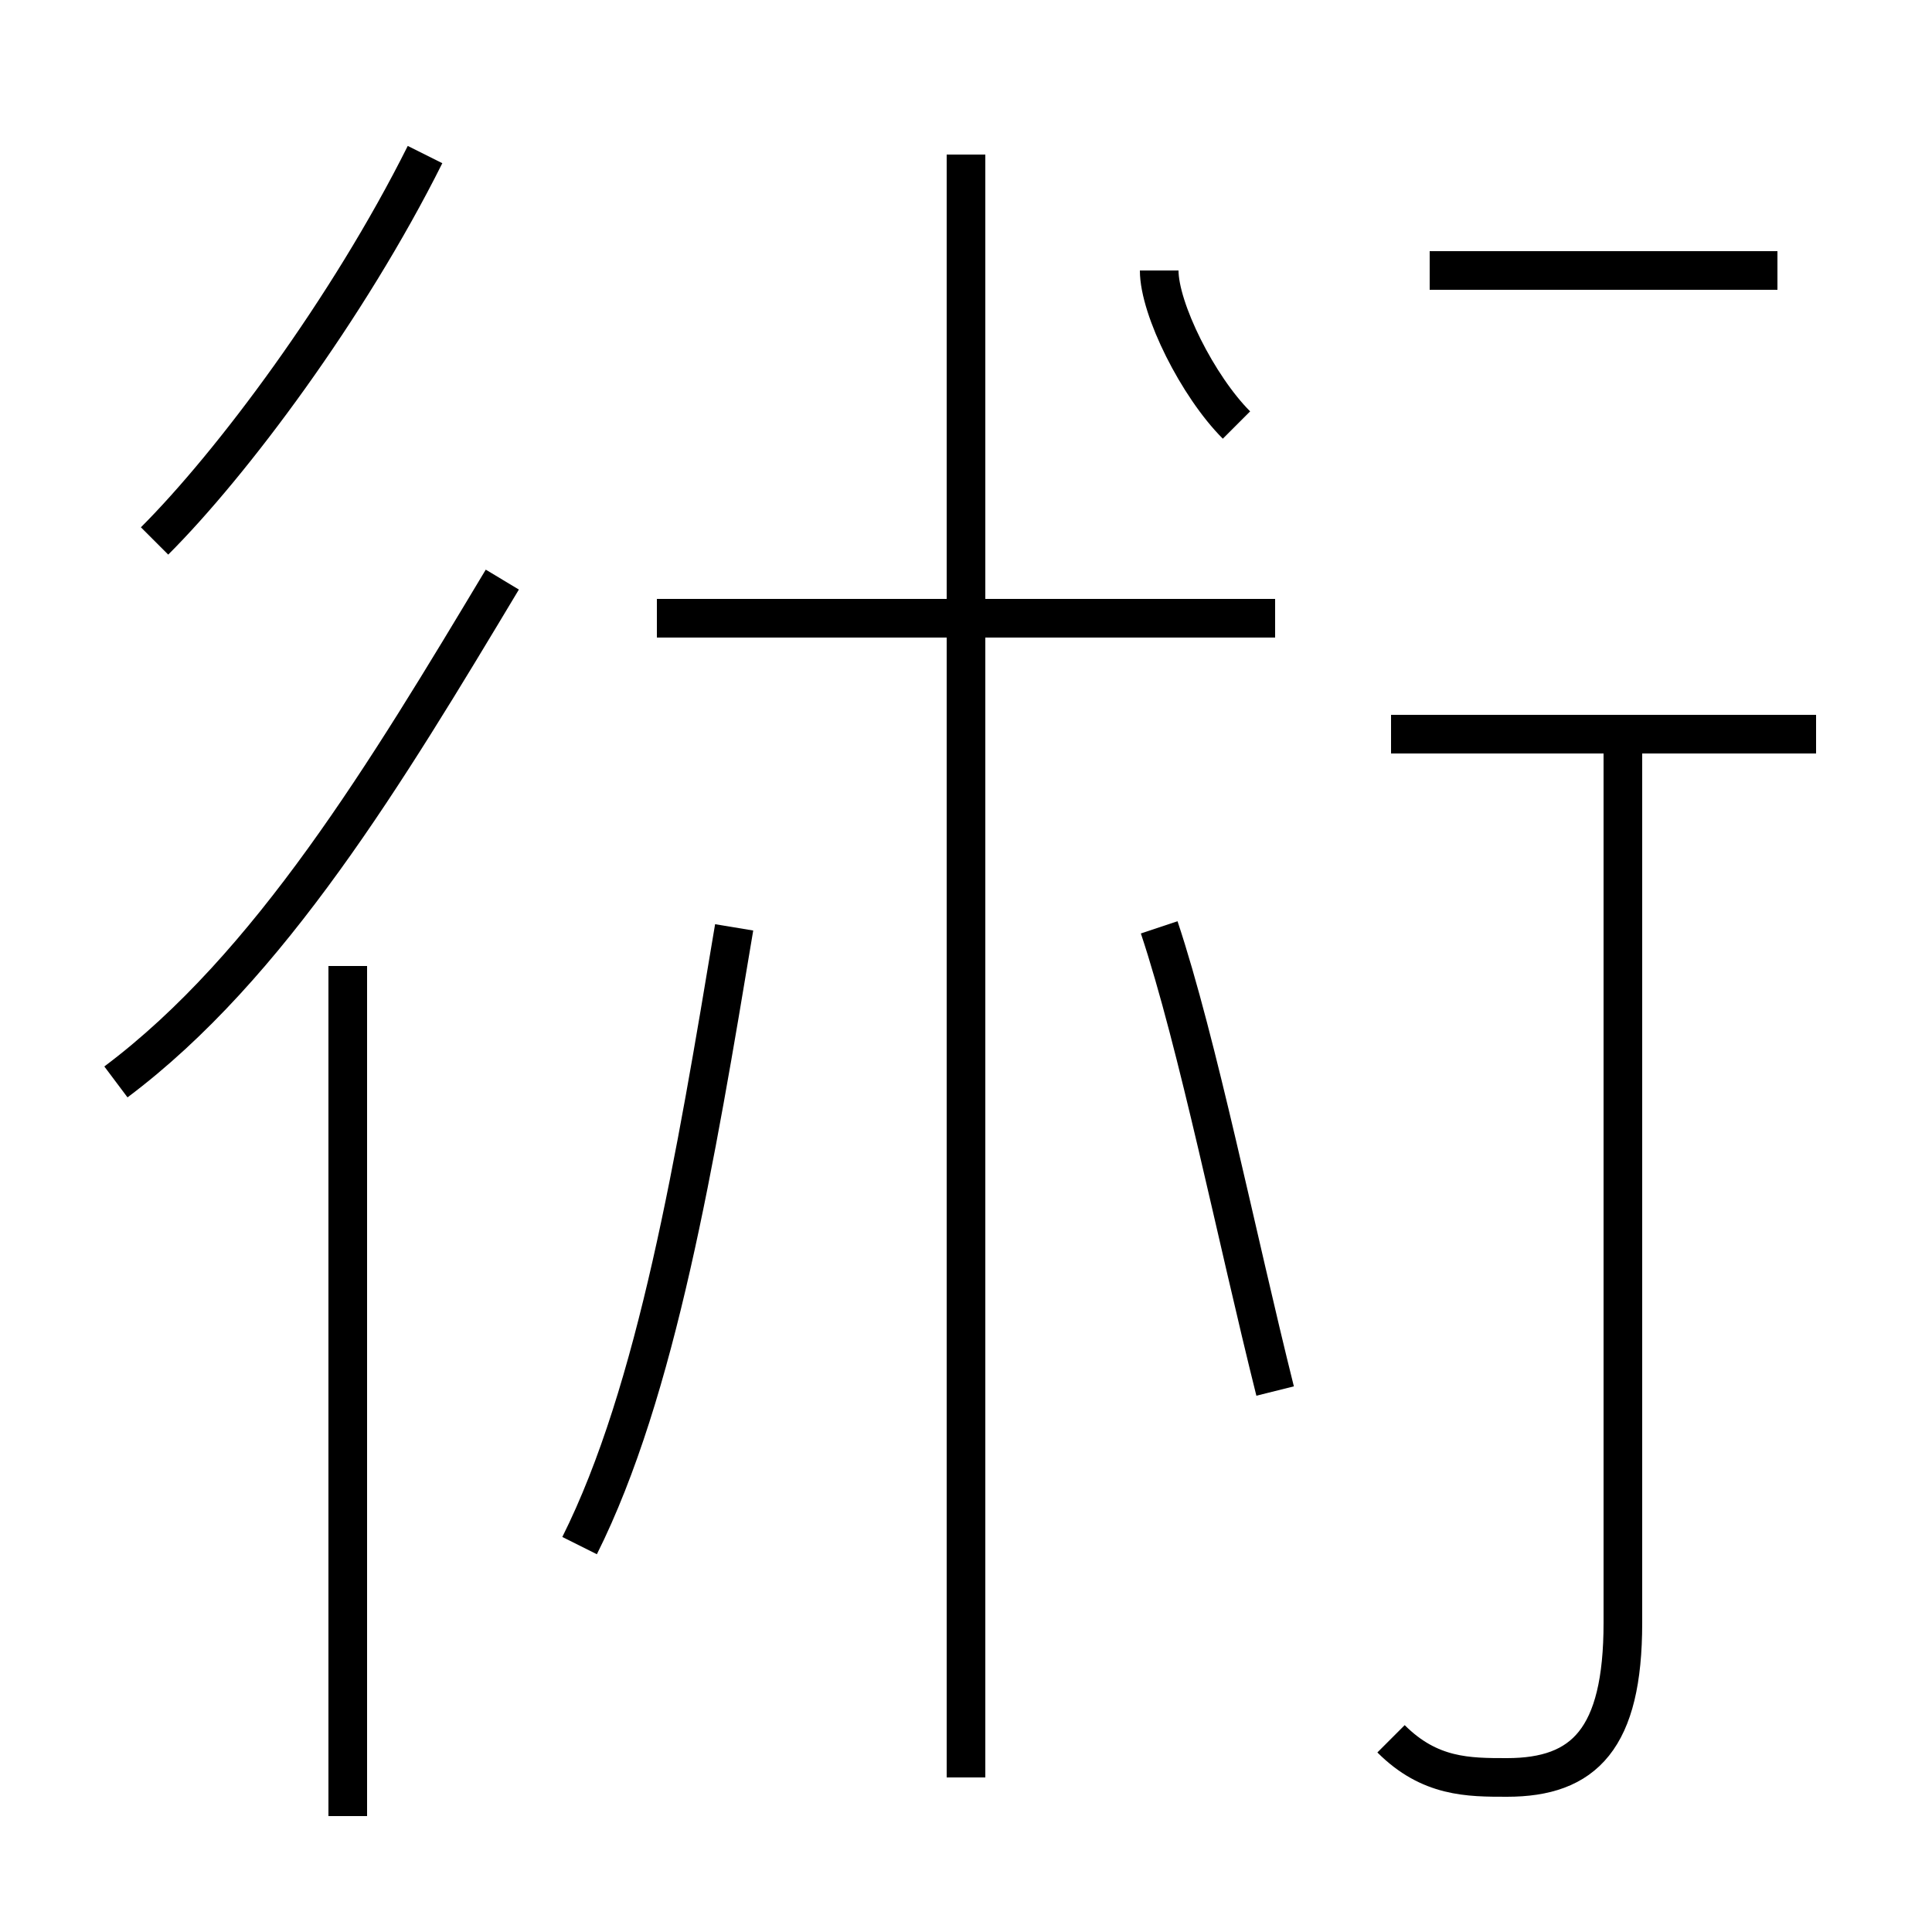 <?xml version='1.0' encoding='utf8'?>
<svg viewBox="0.0 -6.0 50.0 50.0" version="1.1" xmlns="http://www.w3.org/2000/svg">
<rect x="0.0" y="-6.0" width="50.0" height="50.0" fill="#808080" stroke="none"/>
<rect x="-1000" y="-1000" width="2000" height="2000" stroke="white" fill="white"/>
<g style="fill:white;stroke:#000000;  stroke-width:1">
<path d="M 36 1 C 37 2 38 2 39 2 C 41 2 42 1 42 -2 L 42 -25 M 9 3 L 9 -19 M 15 -4 C 17 -8 18 -14 19 -20 M 3 -16 C 7 -19 10 -24 13 -29 M 4 -30 C 6 -32 9 -36 11 -40 M 25 2 L 25 -40 M 33 -8 C 32 -12 31 -17 30 -20 M 33 -28 L 17 -28 M 32 -33 C 31 -34 30 -36 30 -37 M 47 -25 L 36 -25 M 46 -37 L 37 -37" transform="translate(0.0 38.0)" />
</g>
</svg>